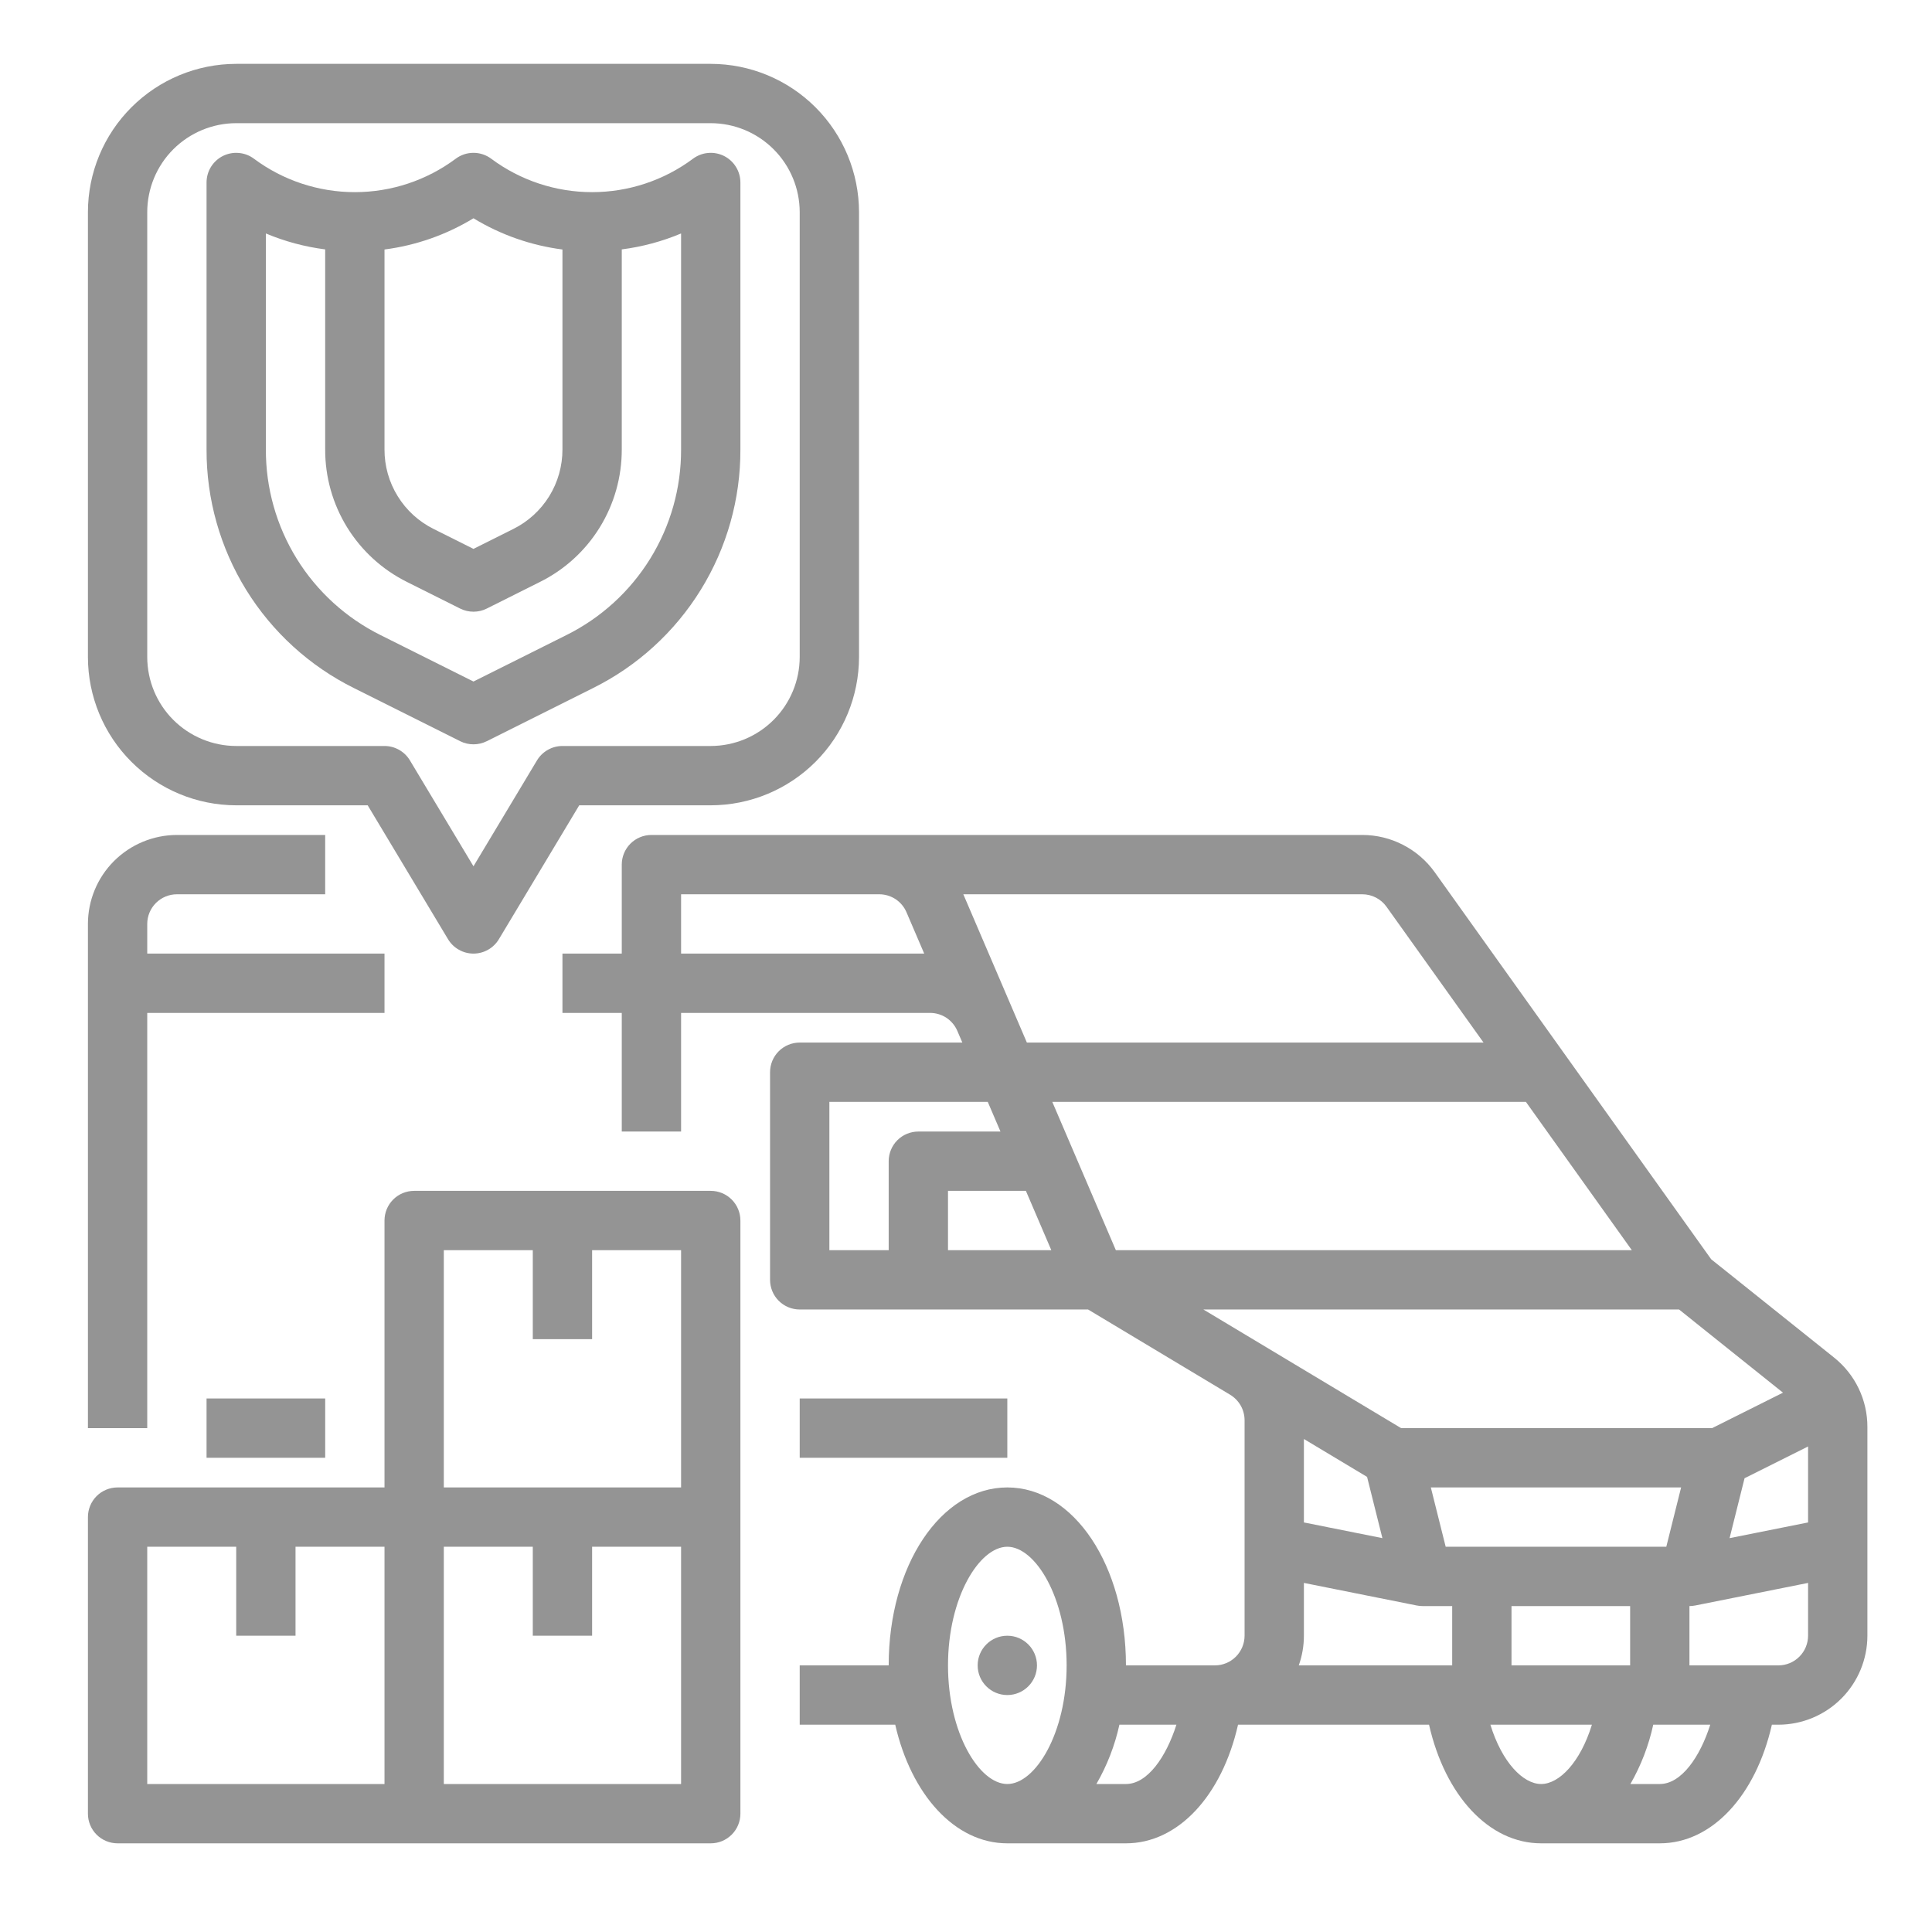 <svg width="57" height="57" viewBox="0 0 57 57" fill="none" xmlns="http://www.w3.org/2000/svg">
<path d="M5.219 24.634H9.594V26.384H5.219C4.987 26.384 4.764 26.477 4.6 26.641C4.436 26.805 4.344 27.027 4.344 27.259V28.134H11.344V29.884H4.344V42.134H2.594V27.259C2.595 26.563 2.871 25.896 3.363 25.404C3.856 24.912 4.523 24.635 5.219 24.634Z" fill="#949494"/>
<path d="M23.594 30.759H28.392L28.244 30.414H28.244C28.177 30.257 28.064 30.123 27.922 30.028C27.779 29.934 27.611 29.884 27.44 29.884H20.094V33.384H18.344V29.884H16.594V28.134H18.344V25.509C18.344 25.277 18.436 25.054 18.6 24.89C18.764 24.726 18.987 24.634 19.219 24.634H40.193C40.611 24.634 41.023 24.734 41.394 24.926C41.766 25.117 42.086 25.394 42.329 25.733L50.485 37.152L54.108 40.05C54.417 40.296 54.665 40.607 54.836 40.962C55.007 41.317 55.095 41.706 55.094 42.1V48.259C55.093 48.955 54.816 49.622 54.324 50.114C53.832 50.606 53.165 50.883 52.469 50.884H52.276C51.8 52.979 50.507 54.384 48.969 54.384H45.469C43.931 54.384 42.637 52.979 42.161 50.884H36.526C36.051 52.979 34.758 54.384 33.219 54.384H29.719C28.167 54.384 26.882 52.942 26.412 50.884H23.594V49.134H26.219C26.219 46.19 27.756 43.884 29.719 43.884C31.681 43.884 33.219 46.19 33.219 49.134H35.844C36.076 49.134 36.298 49.041 36.462 48.877C36.626 48.713 36.718 48.491 36.719 48.259V41.9C36.718 41.749 36.679 41.6 36.605 41.469C36.53 41.338 36.423 41.228 36.294 41.15L32.101 38.634H23.594C23.362 38.634 23.139 38.542 22.975 38.378C22.811 38.214 22.719 37.991 22.719 37.759V31.634C22.719 31.402 22.811 31.179 22.975 31.015C23.139 30.851 23.362 30.759 23.594 30.759ZM27.969 36.884H31.017L30.267 35.134H27.969V36.884ZM32.921 36.884H48.144L45.019 32.509H31.046L32.921 36.884ZM20.094 26.384V28.134H27.267L26.744 26.914C26.677 26.757 26.565 26.623 26.422 26.528C26.279 26.434 26.111 26.384 25.94 26.384H20.094ZM40.905 26.75C40.824 26.637 40.717 26.545 40.593 26.481C40.47 26.418 40.333 26.384 40.193 26.384H28.421L30.296 30.759H43.769L40.905 26.75ZM53.344 42.675L51.47 43.612L51.028 45.38L53.344 44.917V42.675ZM53.344 48.259V46.701L50.015 47.367C49.959 47.378 49.901 47.384 49.844 47.384V49.134H52.469C52.701 49.134 52.923 49.041 53.087 48.877C53.251 48.713 53.343 48.491 53.344 48.259ZM42.652 45.634H49.161L49.598 43.884H42.214L42.652 45.634ZM48.094 49.134V47.384H44.594V49.134H48.094ZM50.458 50.884H48.776C48.642 51.498 48.415 52.089 48.102 52.634H48.969C49.604 52.634 50.155 51.837 50.458 50.884ZM45.469 52.634C46.001 52.634 46.625 51.995 46.966 50.884H43.971C44.313 51.995 44.936 52.634 45.469 52.634ZM29.719 45.634C28.893 45.634 27.969 47.131 27.969 49.134C27.969 51.137 28.893 52.634 29.719 52.634C30.545 52.634 31.469 51.137 31.469 49.134C31.469 47.131 30.545 45.634 29.719 45.634ZM33.026 50.884C32.891 51.499 32.662 52.089 32.347 52.634H33.219C33.854 52.634 34.405 51.837 34.708 50.884H33.026ZM42.844 49.134V47.384H41.969C41.911 47.384 41.854 47.378 41.797 47.367L38.469 46.701V48.259C38.469 48.557 38.418 48.853 38.318 49.134H42.844ZM38.469 44.917L40.785 45.38L40.333 43.573L38.469 42.455V44.917ZM41.336 42.134H50.512L52.604 41.088L49.537 38.634H35.503L41.336 42.134ZM24.469 36.884H26.219V34.259C26.219 34.027 26.311 33.804 26.475 33.64C26.639 33.476 26.862 33.384 27.094 33.384H29.517L29.142 32.509H24.469V36.884Z" fill="#949494"/>
<path d="M6.094 41.259H9.594V43.009H6.094V41.259Z" fill="#949494"/>
<path d="M23.594 41.259H29.719V43.009H23.594V41.259Z" fill="#949494"/>
<path d="M29.719 50.009C29.235 50.009 28.844 49.617 28.844 49.134C28.844 48.651 29.235 48.259 29.719 48.259C30.202 48.259 30.594 48.651 30.594 49.134C30.594 49.617 30.202 50.009 29.719 50.009Z" fill="#949494"/>
<path d="M3.469 43.884H11.344V36.009C11.344 35.777 11.436 35.554 11.6 35.39C11.764 35.226 11.987 35.134 12.219 35.134H20.969C21.201 35.134 21.423 35.226 21.587 35.39C21.752 35.554 21.844 35.777 21.844 36.009V53.509C21.844 53.741 21.752 53.964 21.587 54.128C21.423 54.292 21.201 54.384 20.969 54.384H3.469C3.237 54.384 3.014 54.292 2.85 54.128C2.686 53.964 2.594 53.741 2.594 53.509V44.759C2.594 44.527 2.686 44.304 2.85 44.14C3.014 43.976 3.237 43.884 3.469 43.884ZM17.469 36.884V39.509H15.719V36.884H13.094V43.884H20.094V36.884H17.469ZM20.094 45.634H17.469V48.259H15.719V45.634H13.094V52.634H20.094V45.634ZM4.344 52.634H11.344V45.634H8.719V48.259H6.969V45.634H4.344V52.634Z" fill="#949494"/>
<path d="M6.969 1.884H20.969C22.129 1.885 23.241 2.347 24.061 3.167C24.881 3.987 25.342 5.099 25.344 6.259V19.384C25.342 20.544 24.881 21.656 24.061 22.476C23.241 23.296 22.129 23.758 20.969 23.759H17.089L14.719 27.709C14.641 27.839 14.531 27.946 14.4 28.02C14.268 28.095 14.12 28.134 13.969 28.134C13.818 28.134 13.669 28.095 13.538 28.02C13.406 27.946 13.296 27.839 13.218 27.709L10.848 23.759H6.969C5.809 23.758 4.697 23.296 3.877 22.476C3.056 21.656 2.595 20.544 2.594 19.384V6.259C2.595 5.099 3.056 3.987 3.877 3.167C4.697 2.347 5.809 1.885 6.969 1.884ZM4.344 19.384C4.345 20.08 4.621 20.747 5.113 21.239C5.606 21.731 6.273 22.008 6.969 22.009H11.344C11.495 22.009 11.643 22.048 11.775 22.123C11.906 22.197 12.016 22.304 12.094 22.434L13.969 25.558L15.843 22.434C15.921 22.304 16.031 22.197 16.163 22.123C16.294 22.048 16.443 22.009 16.594 22.009H20.969C21.665 22.008 22.332 21.731 22.824 21.239C23.316 20.747 23.593 20.08 23.594 19.384V6.259C23.593 5.563 23.316 4.896 22.824 4.404C22.332 3.912 21.665 3.635 20.969 3.634H6.969C6.273 3.635 5.606 3.912 5.113 4.404C4.621 4.896 4.345 5.563 4.344 6.259V19.384Z" fill="#949494"/>
<path d="M6.577 4.601C6.723 4.529 6.885 4.498 7.047 4.513C7.209 4.527 7.364 4.586 7.494 4.684C8.354 5.324 9.397 5.669 10.469 5.669C11.54 5.669 12.584 5.324 13.444 4.684C13.595 4.57 13.779 4.509 13.969 4.509C14.158 4.509 14.342 4.57 14.494 4.684C15.354 5.324 16.397 5.669 17.469 5.669C18.541 5.669 19.584 5.324 20.444 4.684C20.574 4.587 20.728 4.527 20.89 4.513C21.052 4.498 21.215 4.529 21.36 4.601C21.505 4.674 21.628 4.786 21.713 4.924C21.799 5.062 21.844 5.222 21.844 5.384V13.259C21.849 14.723 21.444 16.158 20.674 17.403C19.905 18.648 18.802 19.653 17.491 20.303L14.36 21.868C14.239 21.929 14.105 21.96 13.969 21.96C13.833 21.96 13.699 21.929 13.577 21.868L10.447 20.303C9.136 19.653 8.033 18.648 7.263 17.403C6.494 16.158 6.089 14.723 6.094 13.259V5.384C6.094 5.222 6.139 5.062 6.224 4.924C6.31 4.786 6.432 4.674 6.577 4.601ZM13.969 6.44C13.168 6.927 12.274 7.241 11.344 7.361V13.259C11.342 13.747 11.477 14.226 11.734 14.64C11.99 15.056 12.358 15.39 12.795 15.607L13.969 16.194L15.143 15.607C15.58 15.39 15.947 15.055 16.204 14.64C16.46 14.226 16.595 13.747 16.594 13.259V7.361C15.664 7.241 14.77 6.927 13.969 6.44ZM7.844 13.259C7.84 14.397 8.155 15.514 8.753 16.482C9.352 17.451 10.21 18.232 11.229 18.738L13.969 20.107L16.708 18.738C17.728 18.232 18.585 17.451 19.184 16.482C19.782 15.514 20.098 14.397 20.094 13.259V6.888C19.534 7.123 18.946 7.281 18.344 7.358V13.259C18.346 14.072 18.121 14.87 17.694 15.561C17.267 16.253 16.654 16.811 15.925 17.172L14.36 17.955C14.239 18.016 14.105 18.047 13.969 18.047C13.833 18.047 13.699 18.016 13.577 17.955L12.012 17.172C11.284 16.811 10.671 16.253 10.243 15.561C9.816 14.87 9.591 14.072 9.594 13.259V7.358C8.992 7.281 8.403 7.123 7.844 6.888V13.259Z" fill="#949494"/>
</svg>
